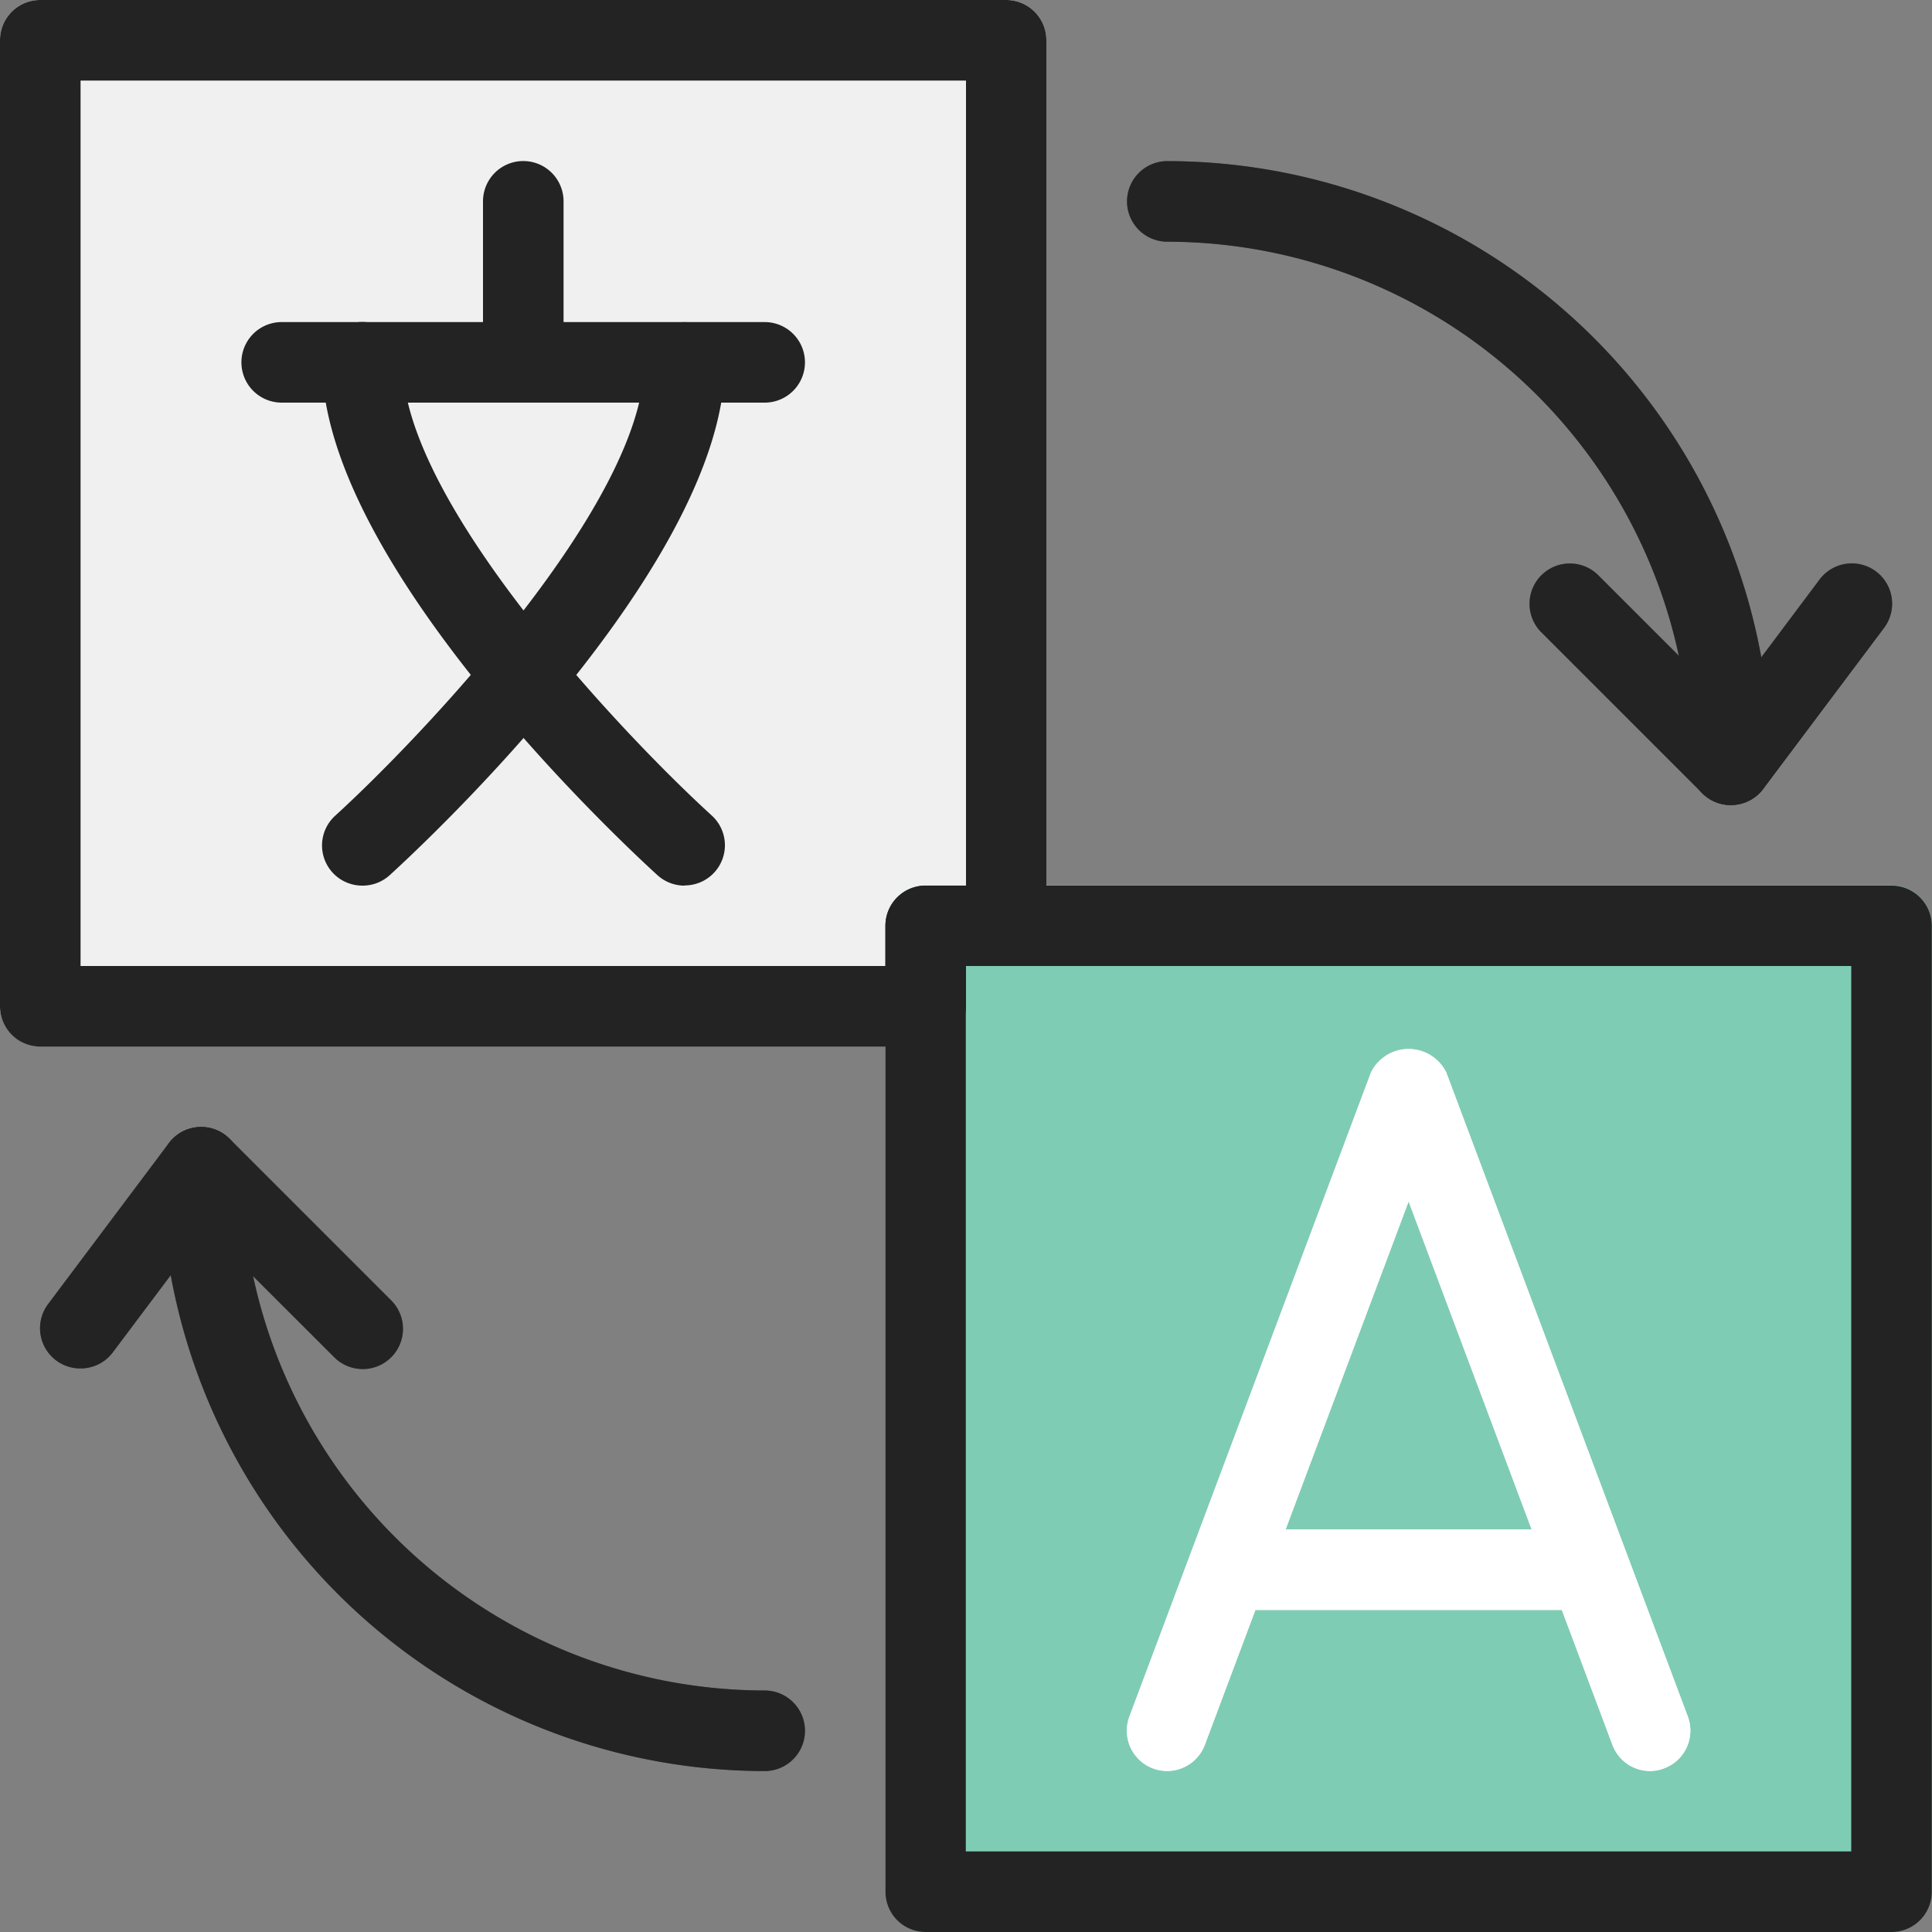 <svg id="translate_1_" data-name="translate (1)" xmlns="http://www.w3.org/2000/svg" width="10" height="10" viewBox="0 0 10 10">
  <rect x="0" y="0" width="10" height="10" fill="#808080" stroke="none"/>
  <path id="Path_650" data-name="Path 650" d="M5.208,0h-5A.208.208,0,0,0,0,.208v5a.208.208,0,0,0,.208.208H4.792A.208.208,0,0,0,5,5.208V5h.208a.208.208,0,0,0,.208-.208V.208A.208.208,0,0,0,5.208,0Z" fill="#f0f0f0"/>
  <path id="Path_651" data-name="Path 651" d="M234.874,234.667h5a.208.208,0,0,1,.208.208v5a.208.208,0,0,1-.208.208h-5a.208.208,0,0,1-.208-.208v-5A.208.208,0,0,1,234.874,234.667Z" transform="translate(-230.083 -230.084)" fill="#7fccb4"/>
  <g id="Group_425" data-name="Group 425" transform="translate(1.25 0.833)">
    <path id="Path_652" data-name="Path 652" d="M66.708,85.75h-2.5a.208.208,0,0,1,0-.417h2.5a.208.208,0,0,1,0,.417Z" transform="translate(-64 -84.5)" fill="#fafafa"/>
    <path id="Path_653" data-name="Path 653" d="M128.208,43.916a.208.208,0,0,1-.208-.208v-.833a.208.208,0,1,1,.417,0v.833A.208.208,0,0,1,128.208,43.916Z" transform="translate(-126.75 -42.666)" fill="#fafafa"/>
    <path id="Path_654" data-name="Path 654" d="M87.208,88.25a.208.208,0,0,1-.14-.055c-.178-.162-1.735-1.612-1.735-2.654a.208.208,0,0,1,.417,0c0,.728,1.154,1.94,1.6,2.346a.208.208,0,0,1-.14.362Z" transform="translate(-84.916 -84.5)" fill="#fafafa"/>
    <path id="Path_655" data-name="Path 655" d="M85.55,88.251a.208.208,0,0,1-.14-.362c.445-.406,1.6-1.618,1.6-2.346a.208.208,0,0,1,.417,0c0,1.042-1.557,2.492-1.735,2.654A.208.208,0,0,1,85.55,88.251Z" transform="translate(-84.925 -84.501)" fill="#fafafa"/>
    <path id="Path_656" data-name="Path 656" d="M301.375,281.721a.208.208,0,0,1-.195-.135l-1.055-2.813-1.055,2.813a.208.208,0,0,1-.39-.147l1.25-3.333a.217.217,0,0,1,.39,0l1.25,3.333a.208.208,0,0,1-.122.268A.2.2,0,0,1,301.375,281.721Z" transform="translate(-294.084 -273.388)" fill="#fafafa"/>
    <path id="Path_657" data-name="Path 657" d="M321.875,405.75h-1.667a.208.208,0,0,1,0-.417h1.667a.208.208,0,0,1,0,.417Z" transform="translate(-315 -398.25)" fill="#fafafa"/>
  </g>
  <g id="Group_426" data-name="Group 426" transform="translate(0.208 0.833)">
    <path id="Path_658" data-name="Path 658" d="M301.791,46a.208.208,0,0,1-.208-.208,2.712,2.712,0,0,0-2.708-2.708.208.208,0,1,1,0-.417A3.128,3.128,0,0,1,302,45.791.208.208,0,0,1,301.791,46Z" transform="translate(-293.041 -42.666)" fill="#455a64"/>
    <path id="Path_659" data-name="Path 659" d="M406.493,150.572a.208.208,0,0,1-.147-.061l-.833-.833a.208.208,0,0,1,.295-.295l.664.664.481-.642a.208.208,0,0,1,.334.25h0l-.625.833a.208.208,0,0,1-.152.083Z" transform="translate(-397.743 -147.239)" fill="#455a64"/>
    <path id="Path_660" data-name="Path 660" d="M45.792,302a3.128,3.128,0,0,1-3.125-3.125.208.208,0,1,1,.417,0,2.712,2.712,0,0,0,2.708,2.708.208.208,0,1,1,0,.417Z" transform="translate(-42.042 -293.666)" fill="#455a64"/>
    <path id="Path_661" data-name="Path 661" d="M10.874,299.905a.208.208,0,0,1-.167-.333l.625-.833a.208.208,0,0,1,.292-.042l.023.02.833.833a.208.208,0,0,1-.289.3l-.005-.005-.664-.663-.481.641A.208.208,0,0,1,10.874,299.905Z" transform="translate(-10.666 -293.655)" fill="#455a64"/>
  </g>
  <path id="Path_662" data-name="Path 662" d="M4.792,5.417H.208A.208.208,0,0,1,0,5.208v-5A.208.208,0,0,1,.208,0h5a.208.208,0,0,1,.208.208V4.792A.208.208,0,0,1,5.208,5H5v.208A.208.208,0,0,1,4.792,5.417ZM.417,5H4.583V4.792a.208.208,0,0,1,.208-.208H5V.417H.417Z" fill="#232323"/>
  <path id="Path_663" data-name="Path 663" d="M239.874,240.083h-5a.208.208,0,0,1-.208-.208v-5a.208.208,0,0,1,.208-.208h5a.208.208,0,0,1,.208.208v5A.208.208,0,0,1,239.874,240.083Zm-4.792-.417h4.583v-4.583h-4.583Z" transform="translate(-230.083 -230.083)" fill="#232323"/>
  <path id="Path_664" data-name="Path 664" d="M66.708,85.75h-2.5a.208.208,0,0,1,0-.417h2.5a.208.208,0,0,1,0,.417Z" transform="translate(-62.75 -83.666)" fill="#232323"/>
  <path id="Path_665" data-name="Path 665" d="M128.208,43.916a.208.208,0,0,1-.208-.208v-.833a.208.208,0,1,1,.417,0v.833A.208.208,0,0,1,128.208,43.916Z" transform="translate(-125.5 -41.833)" fill="#232323"/>
  <path id="Path_666" data-name="Path 666" d="M87.208,88.25a.208.208,0,0,1-.14-.055c-.178-.162-1.735-1.612-1.735-2.654a.208.208,0,0,1,.417,0c0,.728,1.154,1.94,1.6,2.346a.208.208,0,0,1-.14.362Z" transform="translate(-83.666 -83.666)" fill="#232323"/>
  <path id="Path_667" data-name="Path 667" d="M85.55,88.251a.208.208,0,0,1-.14-.362c.445-.406,1.6-1.618,1.6-2.346a.208.208,0,0,1,.417,0c0,1.042-1.557,2.492-1.735,2.654A.208.208,0,0,1,85.55,88.251Z" transform="translate(-83.675 -83.667)" fill="#232323"/>
  <path id="Path_668" data-name="Path 668" d="M301.375,281.721a.208.208,0,0,1-.195-.135l-1.055-2.813-1.055,2.813a.208.208,0,0,1-.39-.147l1.25-3.333a.217.217,0,0,1,.39,0l1.25,3.333a.208.208,0,0,1-.122.268A.2.2,0,0,1,301.375,281.721Z" transform="translate(-292.834 -272.554)" fill="#fff"/>
  <path id="Path_669" data-name="Path 669" d="M321.875,405.75h-1.667a.208.208,0,0,1,0-.417h1.667a.208.208,0,0,1,0,.417Z" transform="translate(-313.75 -397.417)" fill="#fff"/>
  <path id="Path_670" data-name="Path 670" d="M301.791,46a.208.208,0,0,1-.208-.208,2.712,2.712,0,0,0-2.708-2.708.208.208,0,1,1,0-.417A3.128,3.128,0,0,1,302,45.791.208.208,0,0,1,301.791,46Z" transform="translate(-292.833 -41.833)" fill="#232323"/>
  <path id="Path_671" data-name="Path 671" d="M406.493,150.572a.208.208,0,0,1-.147-.061l-.833-.833a.208.208,0,0,1,.295-.295l.664.664.481-.642a.208.208,0,0,1,.334.25h0l-.625.833a.208.208,0,0,1-.152.083Z" transform="translate(-397.535 -146.405)" fill="#232323"/>
  <path id="Path_672" data-name="Path 672" d="M45.792,302a3.128,3.128,0,0,1-3.125-3.125.208.208,0,1,1,.417,0,2.712,2.712,0,0,0,2.708,2.708.208.208,0,1,1,0,.417Z" transform="translate(-41.834 -292.833)" fill="#232323"/>
  <path id="Path_673" data-name="Path 673" d="M10.874,299.905a.208.208,0,0,1-.167-.333l.625-.833a.208.208,0,0,1,.292-.042l.023.02.833.833a.208.208,0,0,1-.289.3l-.005-.005-.664-.663-.481.641A.208.208,0,0,1,10.874,299.905Z" transform="translate(-10.458 -292.822)" fill="#232323"/>
</svg>
